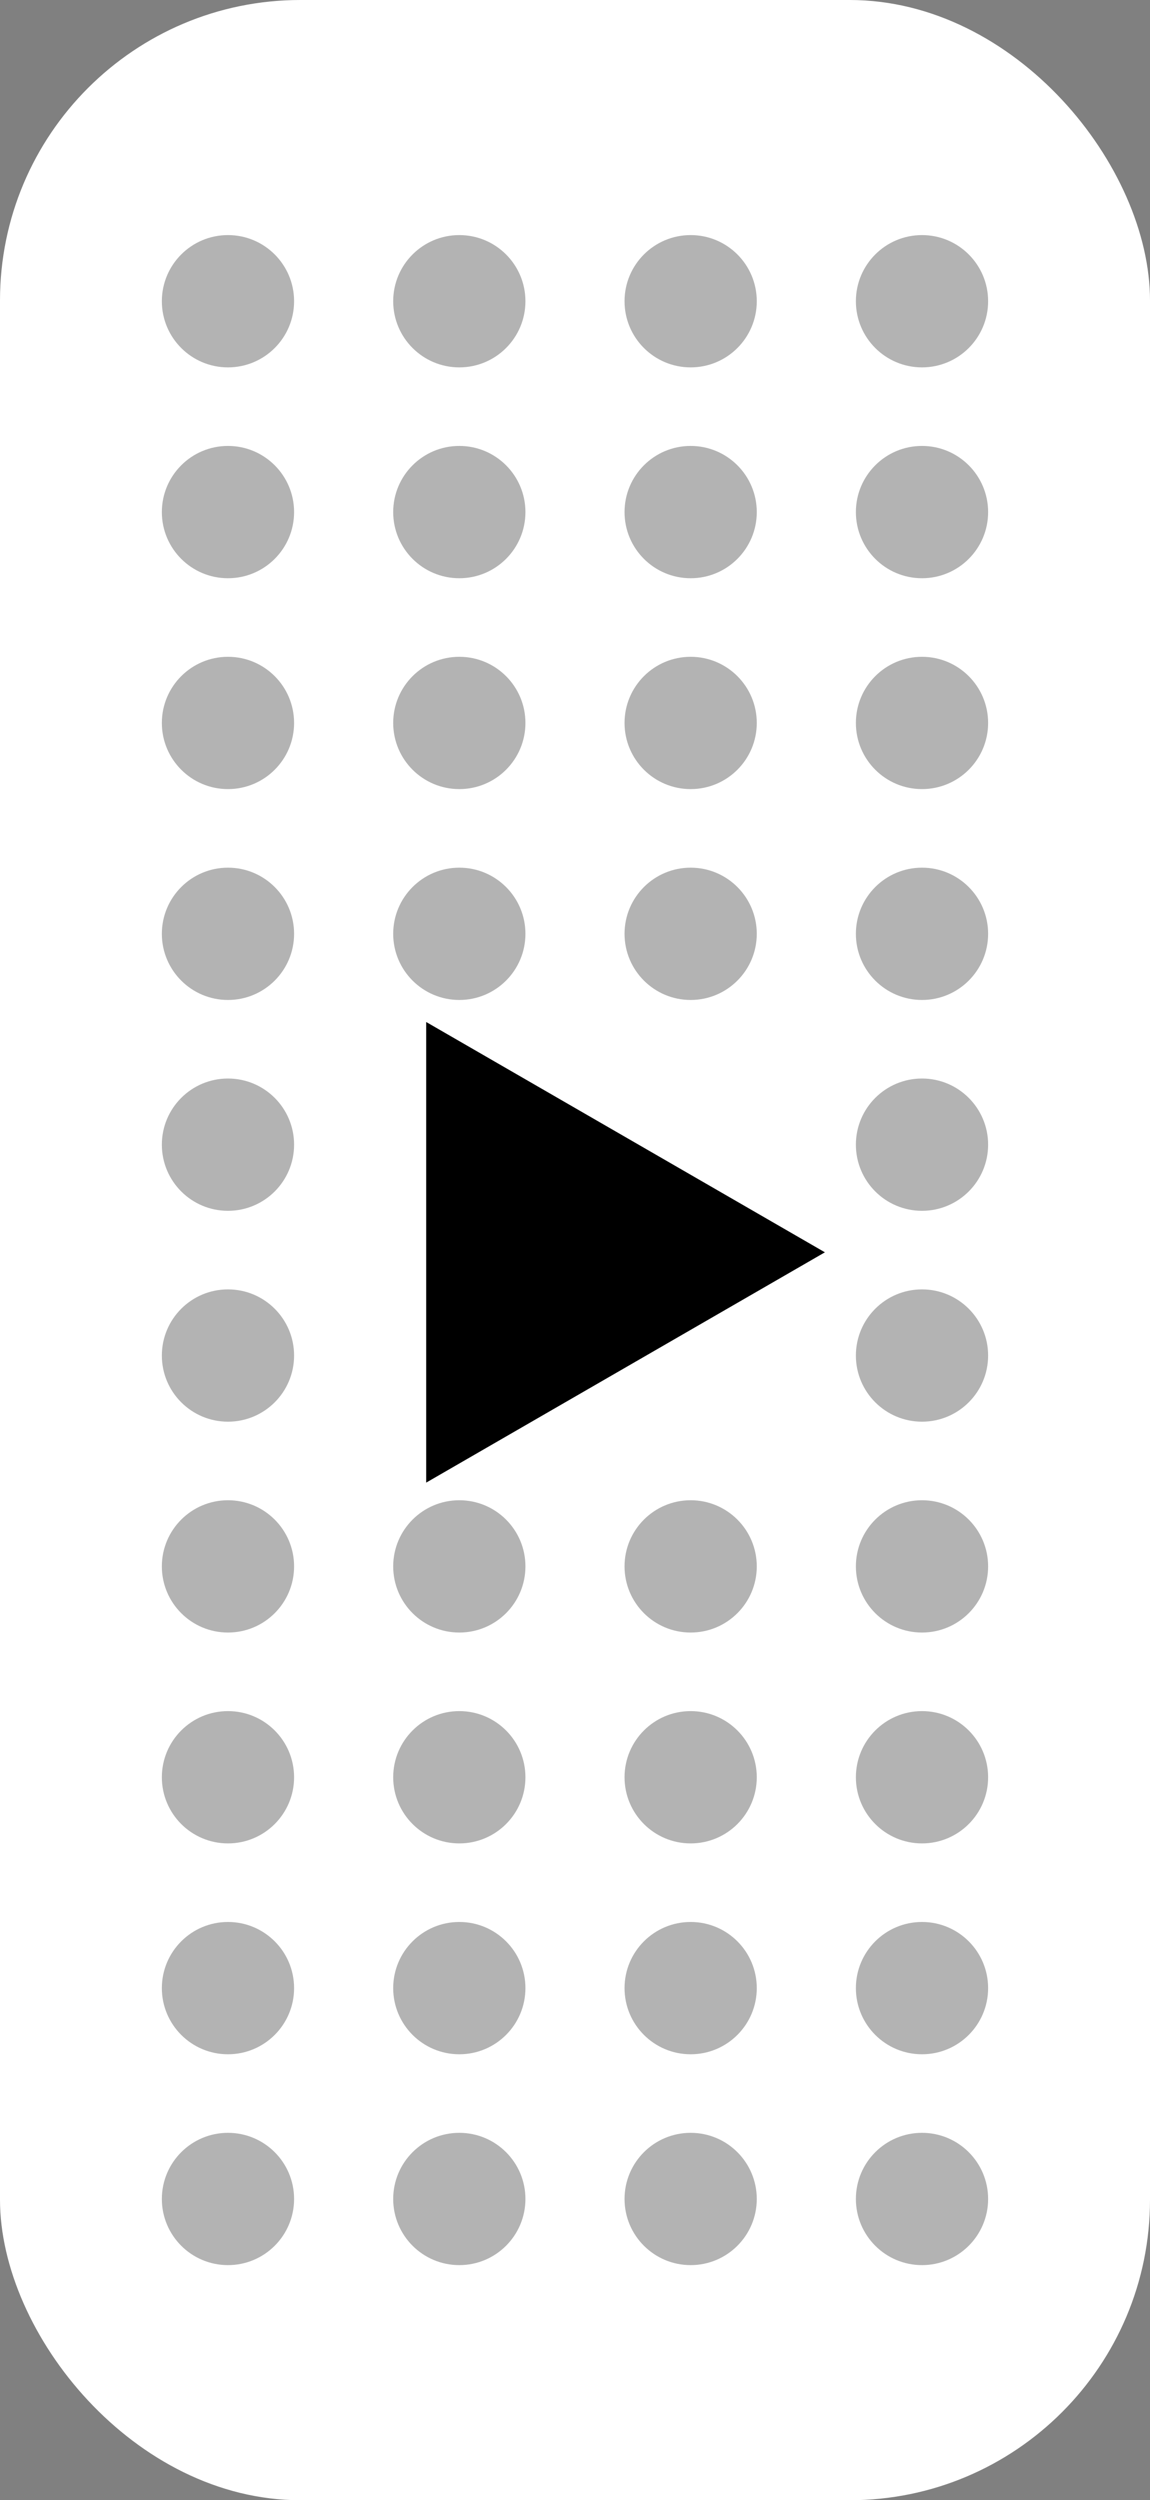 <?xml version="1.0" encoding="UTF-8" standalone="no"?>
<!-- Created with Inkscape (http://www.inkscape.org/) -->

<svg
   width="89.05mm"
   height="193.505mm"
   viewBox="0 0 89.05 193.505"
   version="1.1"
   id="svg1"
   xmlns="http://www.w3.org/2000/svg"
   xmlns:svg="http://www.w3.org/2000/svg">
  <rect x="0" y="0" width="89.05" height="193.505" fill="#808080" stroke="none"/>
  <defs
     id="defs1" />
  <g
     id="layer1"
     transform="translate(-69.152,-34.116)">
    <rect
       style="fill:#ffffff;stroke-width:0.265"
       id="rect1"
       width="89.05"
       height="193.505"
       x="69.152"
       y="34.116"
       ry="23.26" />
    <g
       id="g3"
       transform="translate(0.201,-0.034)">
      <g
         id="g1"
         transform="translate(0.631,-0.529)">
        <circle
           style="fill:#b3b3b3;stroke-width:0.316"
           id="path1"
           cx="139.715"
           cy="57.993"
           r="5.12" />
        <circle
           style="fill:#b3b3b3;stroke-width:0.316"
           id="path1-6"
           cx="121.801"
           cy="57.993"
           r="5.12" />
        <circle
           style="fill:#b3b3b3;stroke-width:0.316"
           id="path1-2"
           cx="103.887"
           cy="57.993"
           r="5.12" />
        <circle
           style="fill:#b3b3b3;stroke-width:0.316"
           id="path1-3"
           cx="85.973"
           cy="57.993"
           r="5.12" />
      </g>
      <g
         id="g2"
         transform="translate(0.631,15.79)">
        <circle
           style="fill:#b3b3b3;stroke-width:0.316"
           id="path1-8"
           cx="139.715"
           cy="57.993"
           r="5.12" />
        <circle
           style="fill:#b3b3b3;stroke-width:0.316"
           id="path1-6-4"
           cx="121.801"
           cy="57.993"
           r="5.12" />
        <circle
           style="fill:#b3b3b3;stroke-width:0.316"
           id="path1-2-5"
           cx="103.887"
           cy="57.993"
           r="5.12" />
        <circle
           style="fill:#b3b3b3;stroke-width:0.316"
           id="path1-3-0"
           cx="85.973"
           cy="57.993"
           r="5.12" />
      </g>
      <g
         id="g2-6"
         transform="translate(0.631,32.11)">
        <circle
           style="fill:#b3b3b3;stroke-width:0.316"
           id="path1-32"
           cx="139.715"
           cy="57.993"
           r="5.12" />
        <circle
           style="fill:#b3b3b3;stroke-width:0.316"
           id="path1-6-0"
           cx="121.801"
           cy="57.993"
           r="5.12" />
        <circle
           style="fill:#b3b3b3;stroke-width:0.316"
           id="path1-2-6"
           cx="103.887"
           cy="57.993"
           r="5.12" />
        <circle
           style="fill:#b3b3b3;stroke-width:0.316"
           id="path1-3-1"
           cx="85.973"
           cy="57.993"
           r="5.12" />
      </g>
      <g
         id="g2-65"
         transform="translate(0.631,48.43)">
        <circle
           style="fill:#b3b3b3;stroke-width:0.316"
           id="path1-69"
           cx="139.715"
           cy="57.993"
           r="5.12" />
        <circle
           style="fill:#b3b3b3;stroke-width:0.316"
           id="path1-6-3"
           cx="121.801"
           cy="57.993"
           r="5.12" />
        <circle
           style="fill:#b3b3b3;stroke-width:0.316"
           id="path1-2-7"
           cx="103.887"
           cy="57.993"
           r="5.12" />
        <circle
           style="fill:#b3b3b3;stroke-width:0.316"
           id="path1-3-4"
           cx="85.973"
           cy="57.993"
           r="5.12" />
      </g>
      <g
         id="g2-7"
         transform="translate(0.631,64.749)">
        <circle
           style="fill:#b3b3b3;stroke-width:0.316"
           id="path1-4"
           cx="139.715"
           cy="57.993"
           r="5.12" />
        <circle
           style="fill:#b3b3b3;stroke-width:0.316"
           id="path1-3-7"
           cx="85.973"
           cy="57.993"
           r="5.12" />
      </g>
      <g
         id="g2-64"
         transform="translate(0.631,81.069)">
        <circle
           style="fill:#b3b3b3;stroke-width:0.316"
           id="path1-9"
           cx="139.715"
           cy="57.993"
           r="5.12" />
        <circle
           style="fill:#b3b3b3;stroke-width:0.316"
           id="path1-3-8"
           cx="85.973"
           cy="57.993"
           r="5.12" />
        <path
           style="fill:#000000;stroke-width:0.265"
           id="path4"
           d="m -36.069,408.765 58.253,-33.632 58.253,-33.632 -3e-6,67.264 -3e-6,67.264 -58.253,-33.632 z"
           transform="matrix(-0.265,0,0,0.265,122.638,-58.319)" />
      </g>
      <g
         id="g2-3"
         transform="translate(0.631,97.388)">
        <circle
           style="fill:#b3b3b3;stroke-width:0.316"
           id="path1-65"
           cx="139.715"
           cy="57.993"
           r="5.12" />
        <circle
           style="fill:#b3b3b3;stroke-width:0.316"
           id="path1-6-6"
           cx="121.801"
           cy="57.993"
           r="5.12" />
        <circle
           style="fill:#b3b3b3;stroke-width:0.316"
           id="path1-2-3"
           cx="103.887"
           cy="57.993"
           r="5.12" />
        <circle
           style="fill:#b3b3b3;stroke-width:0.316"
           id="path1-3-9"
           cx="85.973"
           cy="57.993"
           r="5.12" />
      </g>
      <g
         id="g2-4"
         transform="translate(0.631,146.347)">
        <circle
           style="fill:#b3b3b3;stroke-width:0.316"
           id="path1-31"
           cx="139.715"
           cy="57.993"
           r="5.12" />
        <circle
           style="fill:#b3b3b3;stroke-width:0.316"
           id="path1-6-49"
           cx="121.801"
           cy="57.993"
           r="5.12" />
        <circle
           style="fill:#b3b3b3;stroke-width:0.316"
           id="path1-2-2"
           cx="103.887"
           cy="57.993"
           r="5.12" />
        <circle
           style="fill:#b3b3b3;stroke-width:0.316"
           id="path1-3-06"
           cx="85.973"
           cy="57.993"
           r="5.12" />
      </g>
      <g
         id="g2-72"
         transform="translate(0.631,130.028)">
        <circle
           style="fill:#b3b3b3;stroke-width:0.316"
           id="path1-26"
           cx="139.715"
           cy="57.993"
           r="5.12" />
        <circle
           style="fill:#b3b3b3;stroke-width:0.316"
           id="path1-6-1"
           cx="121.801"
           cy="57.993"
           r="5.12" />
        <circle
           style="fill:#b3b3b3;stroke-width:0.316"
           id="path1-2-06"
           cx="103.887"
           cy="57.993"
           r="5.12" />
        <circle
           style="fill:#b3b3b3;stroke-width:0.316"
           id="path1-3-15"
           cx="85.973"
           cy="57.993"
           r="5.12" />
      </g>
      <g
         id="g2-9"
         transform="translate(0.631,113.708)">
        <circle
           style="fill:#b3b3b3;stroke-width:0.316"
           id="path1-1"
           cx="139.715"
           cy="57.993"
           r="5.12" />
        <circle
           style="fill:#b3b3b3;stroke-width:0.316"
           id="path1-6-7"
           cx="121.801"
           cy="57.993"
           r="5.12" />
        <circle
           style="fill:#b3b3b3;stroke-width:0.316"
           id="path1-2-71"
           cx="103.887"
           cy="57.993"
           r="5.12" />
        <circle
           style="fill:#b3b3b3;stroke-width:0.316"
           id="path1-3-159"
           cx="85.973"
           cy="57.993"
           r="5.12" />
      </g>
    </g>
  </g>
</svg>
